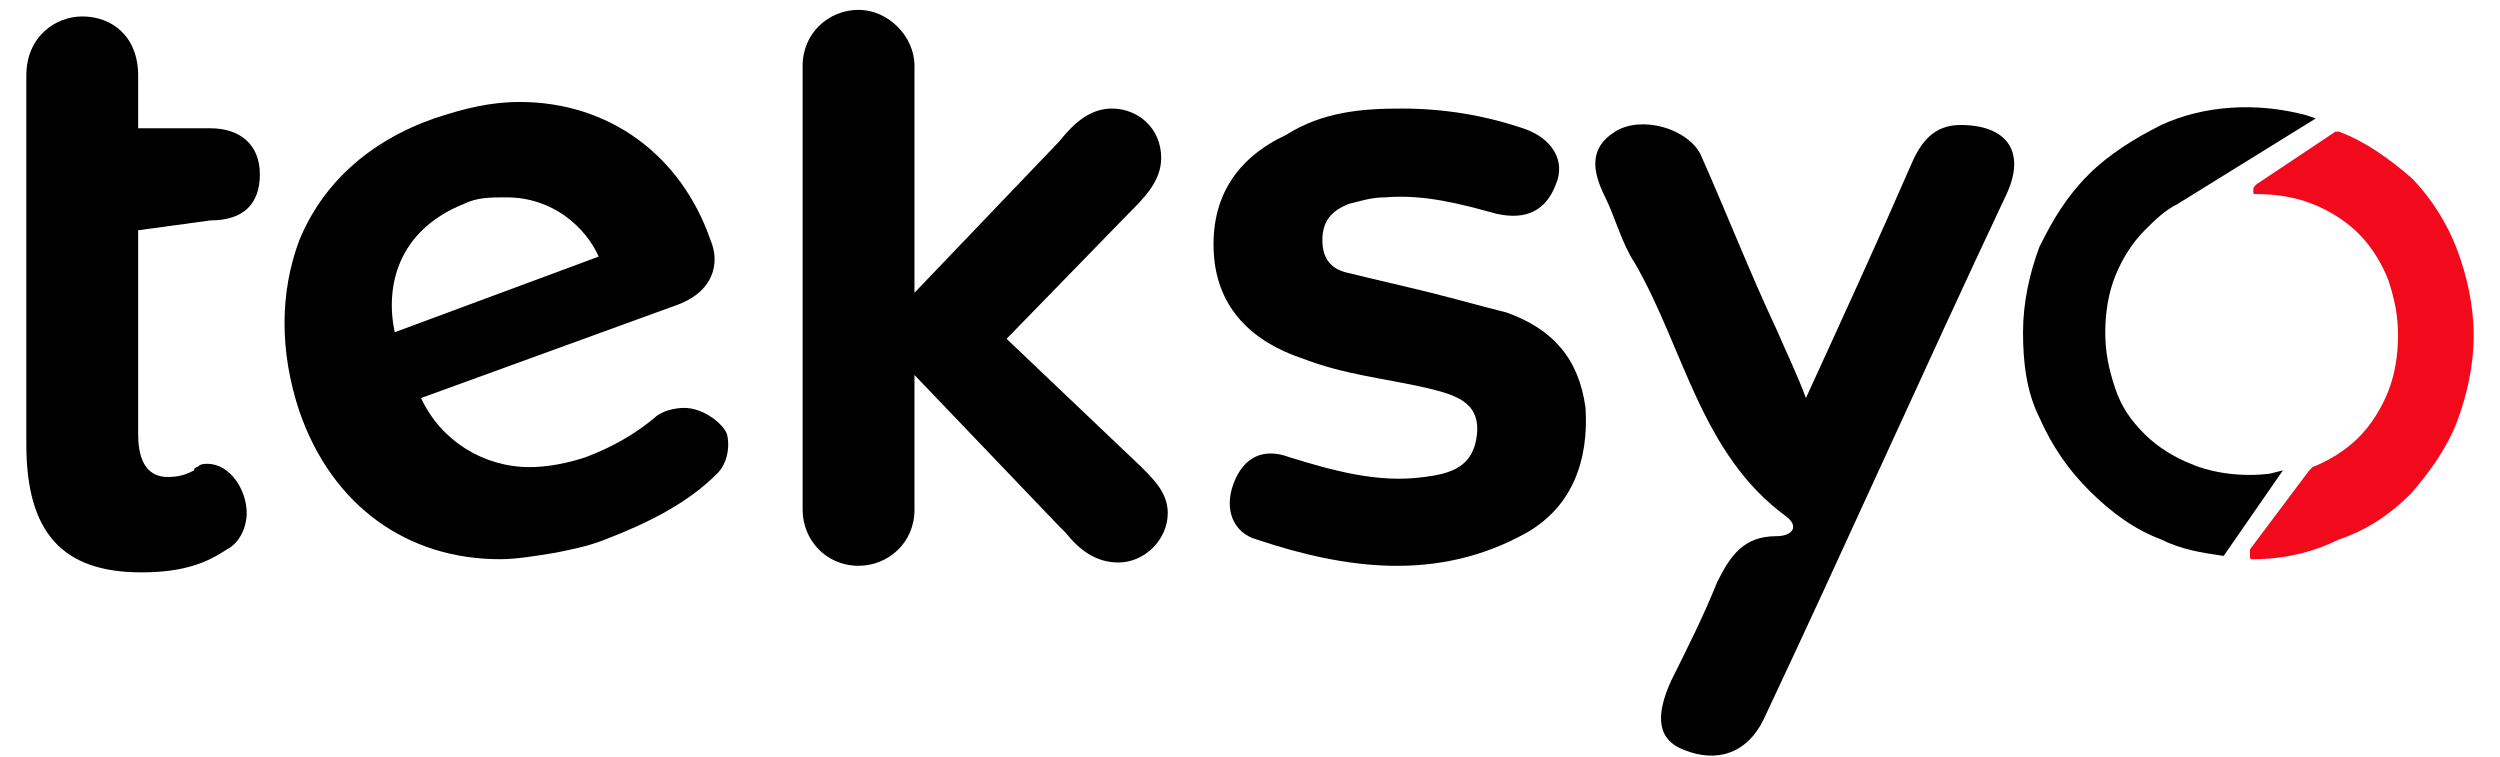 <svg width="76" height="23" viewBox="0 0 76 23" fill="none" xmlns="http://www.w3.org/2000/svg">
<path fill-rule="evenodd" clip-rule="evenodd" d="M6.4 6.7C7.4 6.7 7.9 6.2 7.9 5.3C7.9 4.4 7.3 3.9 6.4 3.9H4.2V2.3C4.2 1.1 3.4 0.5 2.5 0.5C1.7 0.5 0.8 1.1 0.8 2.3V13.5C0.8 16.2 1.9 17.4 4.3 17.4C5.6 17.4 6.3 17.1 6.9 16.7C7.3 16.5 7.5 16 7.5 15.6C7.5 14.9 7 14.1 6.3 14.1C6.2 14.1 6.1 14.1 6 14.2C6 14.2 5.9 14.2 5.9 14.3C5.7 14.4 5.5 14.5 5.1 14.5C4.7 14.5 4.2 14.3 4.2 13.2V7L6.4 6.7Z" fill="black"/>
<path fill-rule="evenodd" clip-rule="evenodd" d="M14.1 6.2C14.5 6 14.9 6 15.4 6C16.8 6 17.8 6.9 18.2 7.8L12 10.1C11.7 8.7 12.1 7 14.1 6.2ZM20.8 12.4C20.5 12.4 20.1 12.5 19.9 12.7C19.3 13.2 18.6 13.6 17.8 13.9C17.2 14.1 16.6 14.2 16.1 14.2C14.7 14.2 13.4 13.4 12.8 12.1L20.5 9.3C21.7 8.9 21.9 8 21.6 7.3C20.7 4.7 18.5 3.1 15.8 3.1C14.9 3.1 14.1 3.3 13.2 3.6C11.2 4.3 9.8 5.6 9.1 7.3C8.5 8.9 8.5 10.7 9.1 12.5C10.1 15.4 12.4 17 15.2 17C15.7 17 16.3 16.9 16.9 16.8C17.4 16.7 17.9 16.6 18.4 16.4C19.7 15.9 20.9 15.3 21.8 14.4C22.1 14.1 22.2 13.6 22.1 13.2C22 12.9 21.4 12.4 20.8 12.4Z" fill="black"/>
<path fill-rule="evenodd" clip-rule="evenodd" d="M30.6 10.3L34.3 6.5C34.8 6 35.3 5.5 35.3 4.8C35.3 3.9 34.6 3.3 33.8 3.3C33.1 3.3 32.6 3.8 32.2 4.3L27.8 8.9V2C27.8 1.1 27 0.3 26.1 0.3C25.2 0.3 24.4 1 24.4 2V15.5C24.4 16.4 25.1 17.2 26.1 17.2C27 17.2 27.8 16.5 27.8 15.5V11.4L32.2 16C32.3 16.1 32.4 16.2 32.4 16.2C32.8 16.7 33.3 17.1 34 17.1C34.8 17.1 35.5 16.4 35.5 15.6C35.5 15 35.1 14.6 34.7 14.2L30.6 10.3Z" fill="black"/>
<path d="M54.9 12.1C56 9.7 57.1 7.3 58.1 5C58.4 4.3 58.8 3.8 59.6 3.8C61 3.8 61.6 4.6 61 5.9C58.5 11.2 56.1 16.6 53.6 21.9C53.1 22.9 52.2 23.2 51.2 22.8C50.4 22.5 50.3 21.8 50.8 20.7C51.3 19.7 51.8 18.7 52.2 17.7C52.6 16.9 53 16.3 54 16.3C54.5 16.3 54.7 16 54.3 15.7C51.7 13.8 51.2 10.6 49.7 8C49.3 7.4 49.1 6.6 48.8 6C48.4 5.2 48.3 4.5 49.1 4C49.9 3.5 51.3 3.9 51.7 4.7C52.5 6.5 53.2 8.3 54 10C54.3 10.7 54.6 11.3 54.9 12.1Z" fill="black"/>
<path d="M42.6 3.3C43.9 3.3 45.1 3.5 46.3 3.9C47.2 4.2 47.6 4.9 47.3 5.6C47 6.4 46.4 6.7 45.5 6.5C44.4 6.2 43.3 5.9 42.1 6C41.7 6 41.4 6.1 41 6.2C40.5 6.4 40.2 6.7 40.2 7.3C40.2 7.9 40.5 8.2 41 8.3C41.8 8.5 42.7 8.7 43.5 8.9C44.3 9.1 45 9.3 45.8 9.5C47.2 10 48 10.9 48.2 12.4C48.3 14 47.8 15.4 46.4 16.2C43.7 17.7 40.9 17.3 38.2 16.4C37.5 16.2 37.2 15.5 37.5 14.7C37.8 13.9 38.4 13.6 39.2 13.9C40.5 14.3 41.9 14.7 43.3 14.5C44.1 14.4 44.8 14.2 44.9 13.2C45 12.2 44.2 12 43.4 11.8C42.1 11.5 40.9 11.4 39.6 10.9C38.1 10.4 37 9.4 36.9 7.7C36.8 6 37.6 4.8 39.1 4.1C40.2 3.4 41.4 3.3 42.6 3.3Z" fill="black"/>
<path d="M67.6 16.9C66.9 16.8 66.3 16.7 65.7 16.4C64.9 16.1 64.2 15.6 63.5 14.9C62.9 14.3 62.4 13.6 62 12.7C61.6 11.9 61.5 11 61.5 10.1C61.5 9.2 61.7 8.3 62 7.5C62.4 6.7 62.8 6 63.5 5.3C64.1 4.7 64.9 4.2 65.7 3.8C67 3.2 68.6 3.1 70.1 3.5L70.4 3.6L66.2 6.2C65.8 6.4 65.5 6.7 65.2 7C64.8 7.4 64.5 7.9 64.3 8.4C64.1 8.9 64 9.5 64 10.1C64 10.7 64.1 11.2 64.3 11.8C64.5 12.4 64.8 12.8 65.2 13.2C65.6 13.6 66.1 13.9 66.6 14.1C67.3 14.4 68.2 14.5 69 14.4L69.4 14.3L67.6 16.9Z" fill="black"/>
<path d="M68.5 17C68.4 17 68.4 17 68.4 16.9C68.4 16.8 68.4 16.8 68.4 16.7L70.2 14.3C70.2 14.3 70.2 14.3 70.3 14.2C70.8 14 71.3 13.7 71.7 13.3C72.1 12.9 72.4 12.4 72.6 11.9C72.8 11.4 72.9 10.8 72.9 10.2C72.9 9.6 72.8 9.1 72.6 8.5C72.4 8 72.1 7.5 71.7 7.1C71.3 6.7 70.8 6.4 70.3 6.2C69.8 6 69.2 5.9 68.6 5.9C68.5 5.9 68.5 5.9 68.5 5.8C68.5 5.7 68.5 5.7 68.6 5.6L71 4H71.1C71.9 4.3 72.6 4.8 73.3 5.4C73.9 6 74.4 6.8 74.7 7.6C75 8.4 75.2 9.3 75.2 10.2C75.2 11.1 75 12 74.7 12.8C74.4 13.6 73.9 14.3 73.3 15C72.7 15.6 72 16.1 71.1 16.4C70.3 16.8 69.4 17 68.5 17Z" fill="#F20A1C"/>
</svg>
